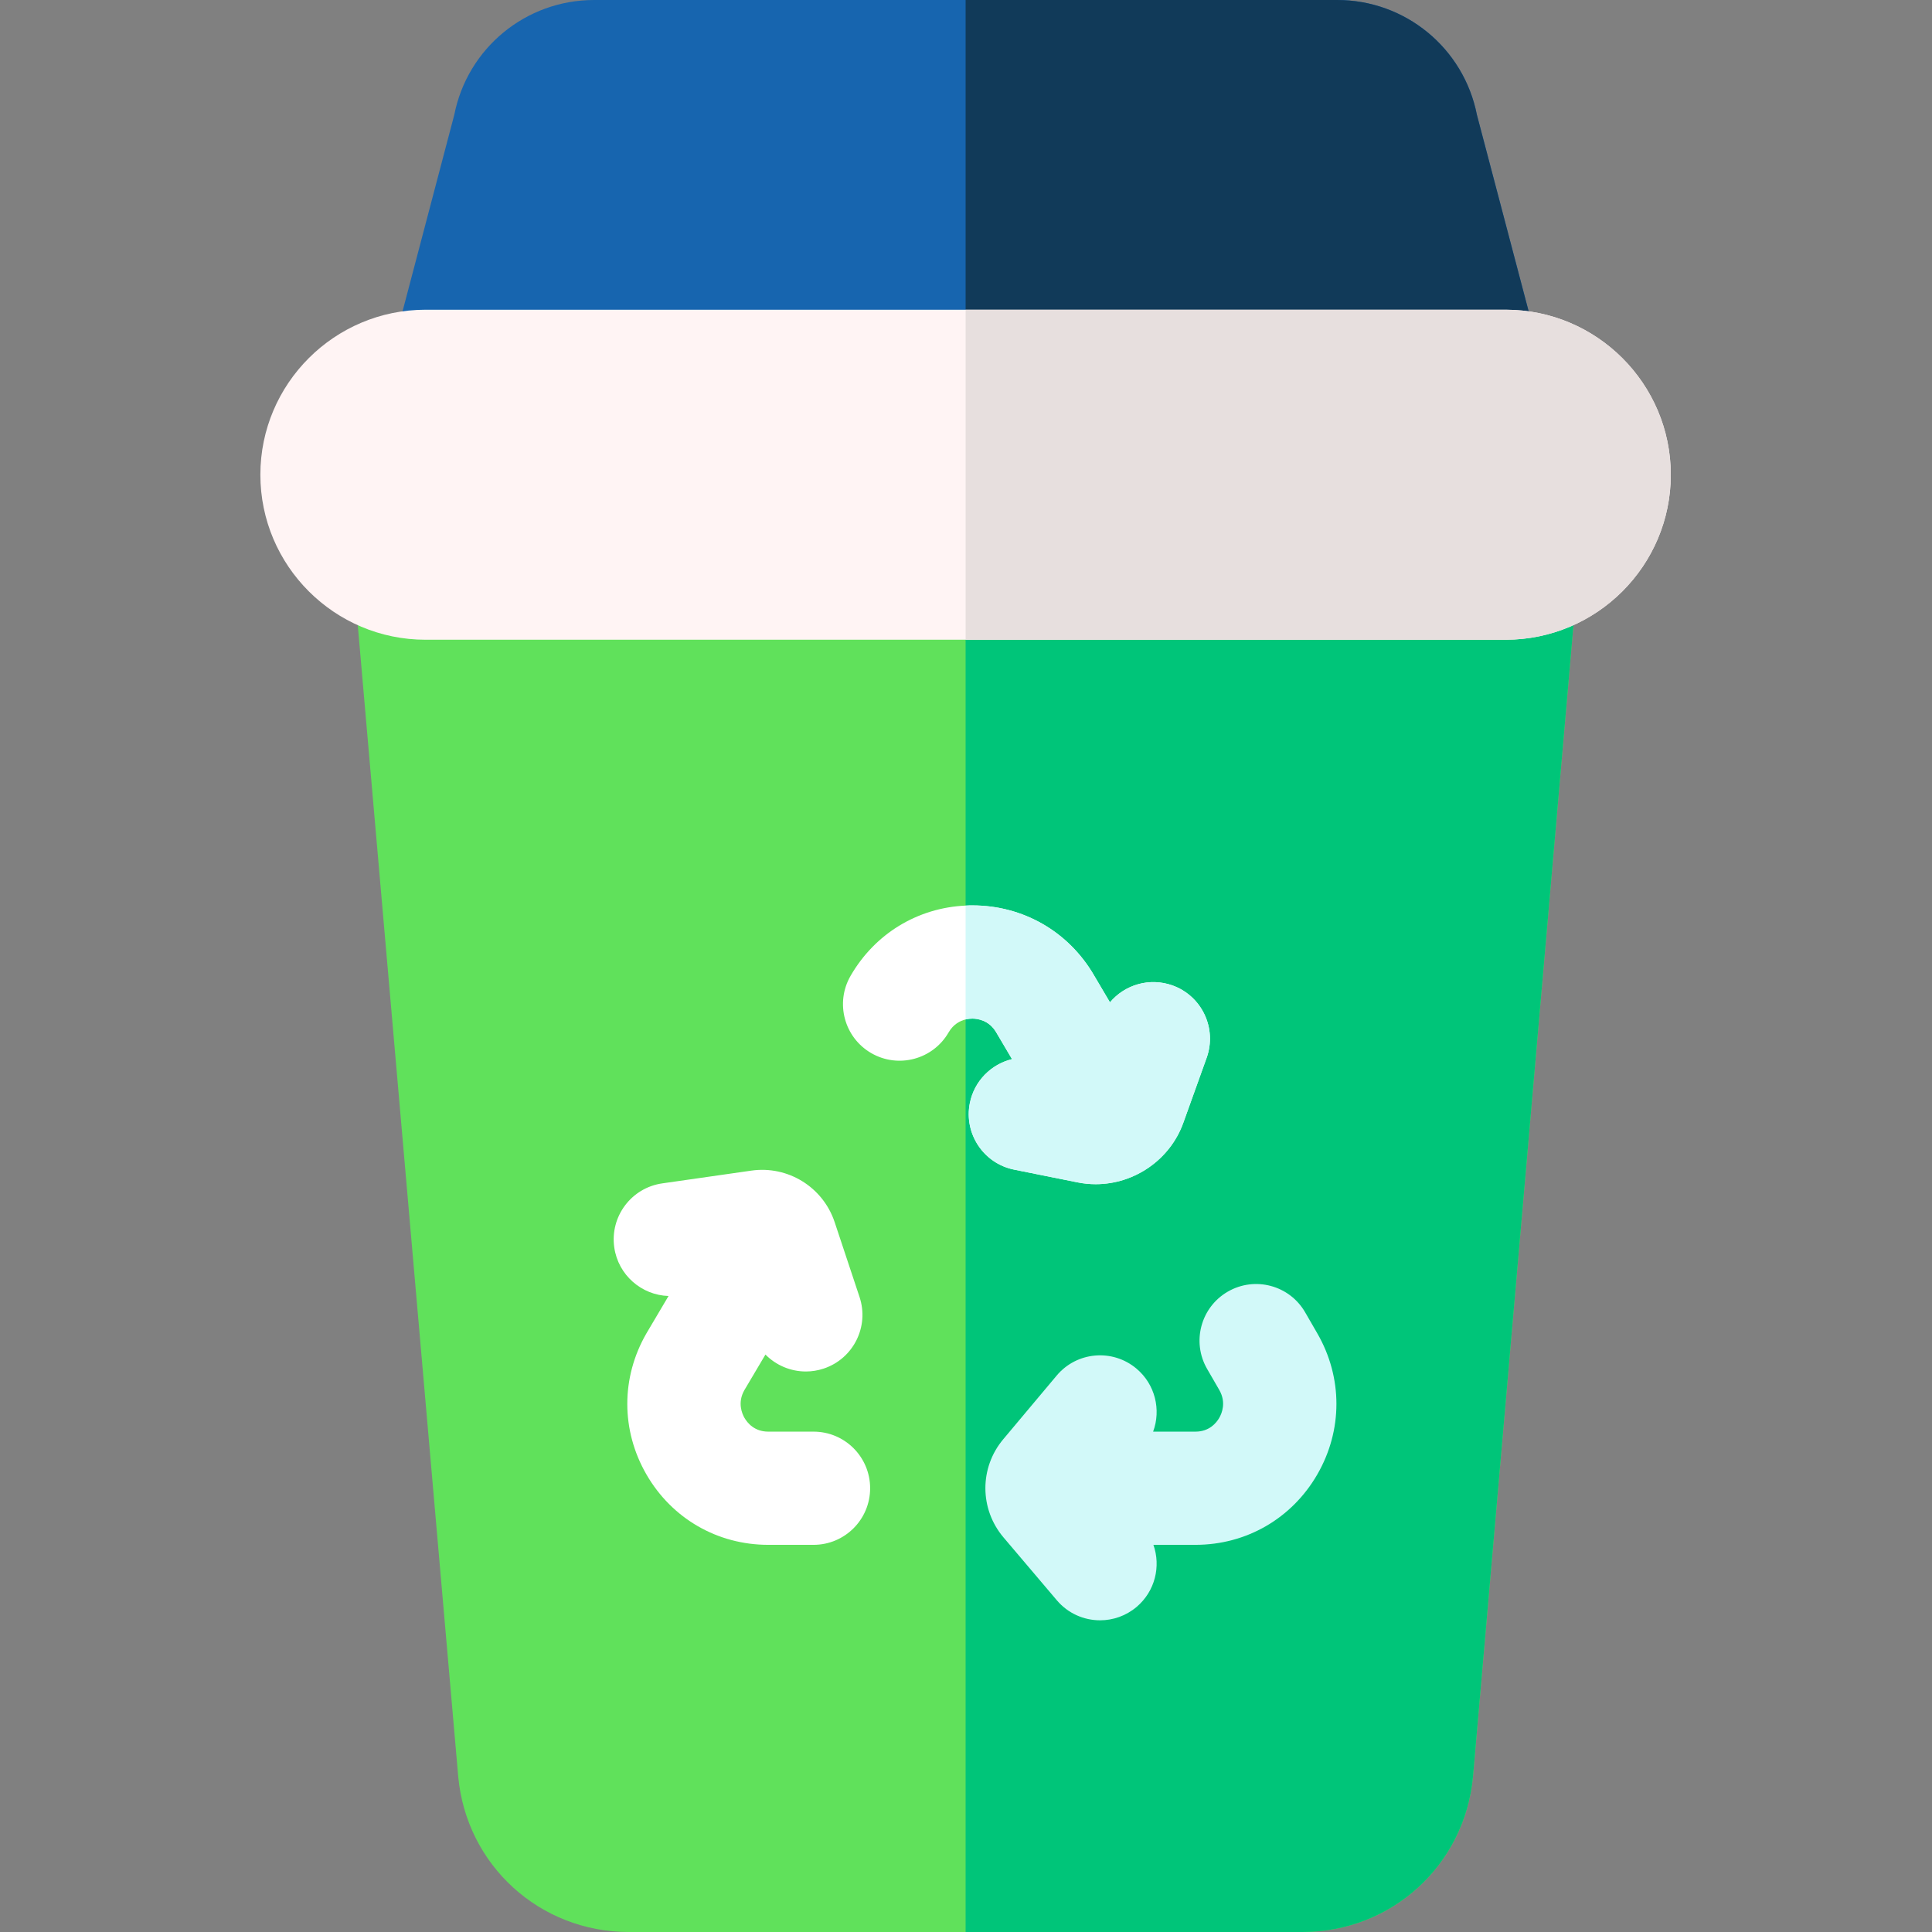 <svg height="512pt" viewBox="-69 0 512 512" width="512pt" xmlns="http://www.w3.org/2000/svg"><rect x="-69" y="0" width="512" height="512" fill="#808080" stroke="none"/><path d="m350.262 139.539-28.91 331.332c-2.191 23.449-21.621 41.129-45.191 41.129h-178.531c-23.57 0-43-17.68-45.188-41.129l-28.91-331.332zm0 0" fill="#60e15b"/><path d="m350.262 139.539-28.91 331.332c-2.191 23.449-21.621 41.129-45.191 41.129h-89.262v-372.461zm0 0" fill="#00c579"/><path d="m343.898 112.078h-314.008l21.5-81.656c3.488-17.672 18.961-30.422 37.051-30.422h196.898c18.09 0 33.57 12.75 37.051 30.422zm0 0" fill="#1765af"/><path d="m343.898 112.078h-157v-112.078h98.441c18.09 0 33.57 12.75 37.051 30.422zm0 0" fill="#113a59"/><path d="m373.781 125.809c0 24.113-19.641 43.73-43.781 43.73h-286.219c-24.141 0-43.781-19.617-43.781-43.73 0-24.109 19.641-43.73 43.781-43.73h286.219c24.141 0 43.781 19.621 43.781 43.73zm0 0" fill="#fff4f4"/><path d="m250.77 280.34-6.18 17.211c-3.539 9.859-13.031 16.27-23.211 16.27-1.57 0-3.168-.148-4.758-.469l-16.84-3.383c-8.121-1.617-13.383-9.527-11.762-17.648 1.191-5.91 5.691-10.301 11.18-11.641l-4.18-7.078c-1.91-3.301-5.051-3.66-6.32-3.66-.43 0-1.07.039-1.801.219-1.438.359-3.25 1.25-4.508 3.441-4.141 7.168-13.312 9.629-20.492 5.488-7.168-4.141-9.629-13.309-5.488-20.48 6.441-11.168 17.75-18.039 30.488-18.621.602-.039 1.203-.047 1.801-.047 13.449 0 25.512 6.949 32.262 18.59l4.188 7.098c3.93-4.68 10.492-6.66 16.582-4.48 7.789 2.801 11.84 11.391 9.039 19.191zm0 0" fill="#fff"/><path d="m250.898 362.777 3.223 5.578c1.922 3.336.641 6.277-.004 7.387-.785 1.367-2.652 3.656-6.309 3.656h-11.219c2.145-5.777.562-12.523-4.426-16.711-6.348-5.324-15.809-4.496-21.133 1.852l-14.164 16.883c-6.332 7.551-6.301 18.488.07 26.004l14.145 16.676c2.969 3.5 7.195 5.297 11.449 5.297 3.426 0 6.875-1.168 9.695-3.559 4.883-4.145 6.457-10.738 4.441-16.441h11.141c13.473 0 25.543-6.973 32.289-18.652 6.758-11.699 6.762-25.68.008-37.383l-3.223-5.582c-4.141-7.176-13.312-9.633-20.488-5.492-7.176 4.141-9.637 13.312-5.496 20.488zm0 0" fill="#d2f9f9"/><path d="m108.172 343.449-5.781 9.77-.086.145c-6.754 11.707-6.754 25.684.008 37.387 6.742 11.68 18.812 18.648 32.289 18.648h11.992c8.285 0 15-6.715 15-15 0-8.281-6.715-15-15-15h-11.992c-3.656 0-5.523-2.289-6.312-3.652-.637-1.105-1.91-4.023-.031-7.332l5.594-9.445c2.797 2.844 6.66 4.488 10.699 4.488 1.57 0 3.168-.246 4.734-.77 7.863-2.617 12.117-11.109 9.5-18.969l-6.594-19.836c-3.098-9.309-12.391-15.039-22.082-13.656l-23.602 3.379c-8.199 1.172-13.895 8.773-12.723 16.973 1.051 7.328 7.234 12.66 14.387 12.871zm0 0" fill="#fff"/><path d="m250.77 280.34-6.18 17.211c-3.539 9.859-13.031 16.27-23.211 16.27-1.57 0-3.168-.148-4.758-.469l-16.84-3.383c-8.121-1.617-13.383-9.527-11.762-17.648 1.191-5.91 5.691-10.301 11.18-11.641l-4.18-7.078c-1.91-3.301-5.051-3.66-6.32-3.66-.43 0-1.07.039-1.801.219v-30.172c.602-.039 1.203-.047 1.801-.047 13.449 0 25.512 6.949 32.262 18.59l4.188 7.098c3.93-4.68 10.492-6.66 16.582-4.48 7.789 2.801 11.84 11.391 9.039 19.191zm0 0" fill="#d2f9f9"/><path d="m373.781 125.809c0 24.113-19.641 43.73-43.781 43.73h-143.102v-87.461h143.102c24.141 0 43.781 19.621 43.781 43.73zm0 0" fill="#e7dfde"/></svg>